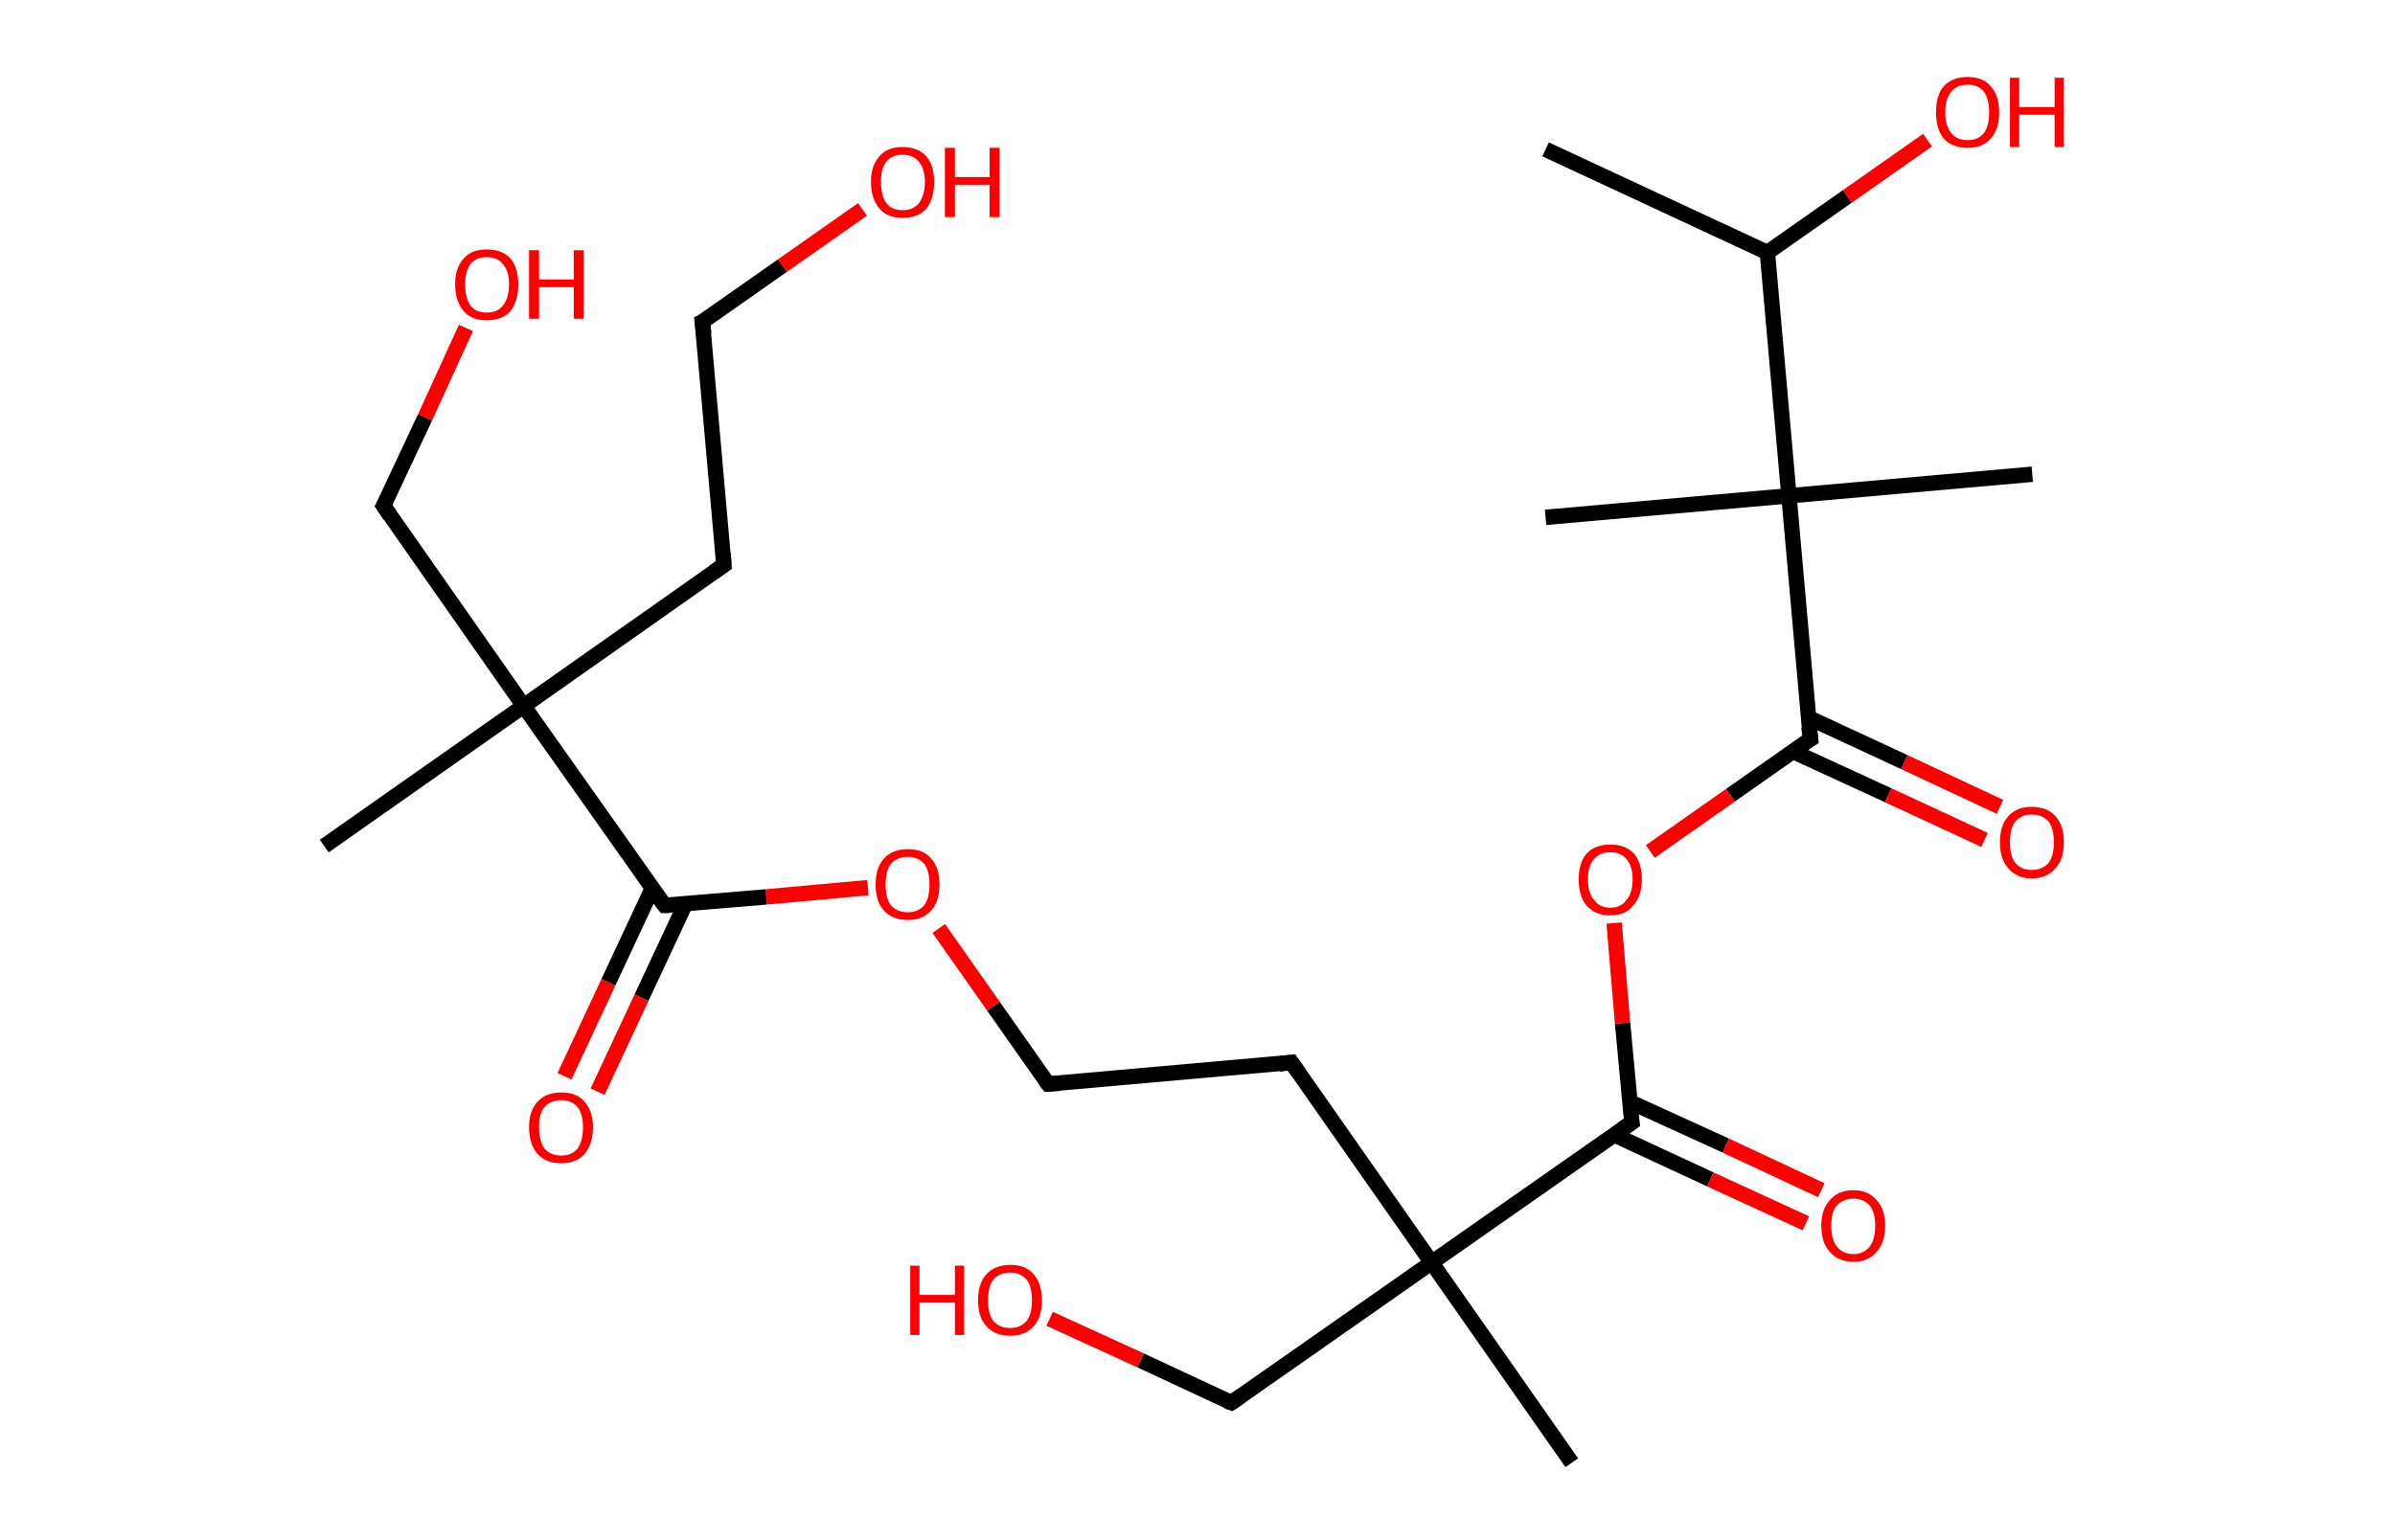 <?xml version='1.0' encoding='ASCII' standalone='yes'?>
<svg xmlns="http://www.w3.org/2000/svg" xmlns:rdkit="http://www.rdkit.org/xml" xmlns:xlink="http://www.w3.org/1999/xlink" version="1.1" baseProfile="full" xml:space="preserve" width="311px" height="200px" viewBox="0 0 311 200">
<!-- END OF HEADER -->
<rect style="opacity:1.0;fill:#FFFFFF;stroke:none" width="311.0" height="200.0" x="0.0" y="0.0"> </rect>
<path class="bond-0 atom-0 atom-1" d="M 200.7,19.4 L 229.5,32.8" style="fill:none;fill-rule:evenodd;stroke:#000000;stroke-width:2.0px;stroke-linecap:butt;stroke-linejoin:miter;stroke-opacity:1"/>
<path class="bond-1 atom-1 atom-2" d="M 229.5,32.8 L 239.9,25.5" style="fill:none;fill-rule:evenodd;stroke:#000000;stroke-width:2.0px;stroke-linecap:butt;stroke-linejoin:miter;stroke-opacity:1"/>
<path class="bond-1 atom-1 atom-2" d="M 239.9,25.5 L 250.3,18.2" style="fill:none;fill-rule:evenodd;stroke:#FF0000;stroke-width:2.0px;stroke-linecap:butt;stroke-linejoin:miter;stroke-opacity:1"/>
<path class="bond-2 atom-1 atom-3" d="M 229.5,32.8 L 232.3,64.4" style="fill:none;fill-rule:evenodd;stroke:#000000;stroke-width:2.0px;stroke-linecap:butt;stroke-linejoin:miter;stroke-opacity:1"/>
<path class="bond-3 atom-3 atom-4" d="M 232.3,64.4 L 200.7,67.2" style="fill:none;fill-rule:evenodd;stroke:#000000;stroke-width:2.0px;stroke-linecap:butt;stroke-linejoin:miter;stroke-opacity:1"/>
<path class="bond-4 atom-3 atom-5" d="M 232.3,64.4 L 263.9,61.6" style="fill:none;fill-rule:evenodd;stroke:#000000;stroke-width:2.0px;stroke-linecap:butt;stroke-linejoin:miter;stroke-opacity:1"/>
<path class="bond-5 atom-3 atom-6" d="M 232.3,64.4 L 235.1,96.0" style="fill:none;fill-rule:evenodd;stroke:#000000;stroke-width:2.0px;stroke-linecap:butt;stroke-linejoin:miter;stroke-opacity:1"/>
<path class="bond-6 atom-6 atom-7" d="M 232.8,97.6 L 245.2,103.3" style="fill:none;fill-rule:evenodd;stroke:#000000;stroke-width:2.0px;stroke-linecap:butt;stroke-linejoin:miter;stroke-opacity:1"/>
<path class="bond-6 atom-6 atom-7" d="M 245.2,103.3 L 257.7,109.1" style="fill:none;fill-rule:evenodd;stroke:#FF0000;stroke-width:2.0px;stroke-linecap:butt;stroke-linejoin:miter;stroke-opacity:1"/>
<path class="bond-6 atom-6 atom-7" d="M 234.8,93.2 L 247.3,99.0" style="fill:none;fill-rule:evenodd;stroke:#000000;stroke-width:2.0px;stroke-linecap:butt;stroke-linejoin:miter;stroke-opacity:1"/>
<path class="bond-6 atom-6 atom-7" d="M 247.3,99.0 L 259.7,104.8" style="fill:none;fill-rule:evenodd;stroke:#FF0000;stroke-width:2.0px;stroke-linecap:butt;stroke-linejoin:miter;stroke-opacity:1"/>
<path class="bond-7 atom-6 atom-8" d="M 235.1,96.0 L 224.7,103.3" style="fill:none;fill-rule:evenodd;stroke:#000000;stroke-width:2.0px;stroke-linecap:butt;stroke-linejoin:miter;stroke-opacity:1"/>
<path class="bond-7 atom-6 atom-8" d="M 224.7,103.3 L 214.3,110.6" style="fill:none;fill-rule:evenodd;stroke:#FF0000;stroke-width:2.0px;stroke-linecap:butt;stroke-linejoin:miter;stroke-opacity:1"/>
<path class="bond-8 atom-8 atom-9" d="M 209.6,119.9 L 210.7,132.9" style="fill:none;fill-rule:evenodd;stroke:#FF0000;stroke-width:2.0px;stroke-linecap:butt;stroke-linejoin:miter;stroke-opacity:1"/>
<path class="bond-8 atom-8 atom-9" d="M 210.7,132.9 L 211.9,145.8" style="fill:none;fill-rule:evenodd;stroke:#000000;stroke-width:2.0px;stroke-linecap:butt;stroke-linejoin:miter;stroke-opacity:1"/>
<path class="bond-9 atom-9 atom-10" d="M 209.6,147.4 L 222.1,153.2" style="fill:none;fill-rule:evenodd;stroke:#000000;stroke-width:2.0px;stroke-linecap:butt;stroke-linejoin:miter;stroke-opacity:1"/>
<path class="bond-9 atom-9 atom-10" d="M 222.1,153.2 L 234.5,158.9" style="fill:none;fill-rule:evenodd;stroke:#FF0000;stroke-width:2.0px;stroke-linecap:butt;stroke-linejoin:miter;stroke-opacity:1"/>
<path class="bond-9 atom-9 atom-10" d="M 211.6,143.1 L 224.1,148.8" style="fill:none;fill-rule:evenodd;stroke:#000000;stroke-width:2.0px;stroke-linecap:butt;stroke-linejoin:miter;stroke-opacity:1"/>
<path class="bond-9 atom-9 atom-10" d="M 224.1,148.8 L 236.5,154.6" style="fill:none;fill-rule:evenodd;stroke:#FF0000;stroke-width:2.0px;stroke-linecap:butt;stroke-linejoin:miter;stroke-opacity:1"/>
<path class="bond-10 atom-9 atom-11" d="M 211.9,145.8 L 185.9,164.0" style="fill:none;fill-rule:evenodd;stroke:#000000;stroke-width:2.0px;stroke-linecap:butt;stroke-linejoin:miter;stroke-opacity:1"/>
<path class="bond-11 atom-11 atom-12" d="M 185.9,164.0 L 204.1,190.0" style="fill:none;fill-rule:evenodd;stroke:#000000;stroke-width:2.0px;stroke-linecap:butt;stroke-linejoin:miter;stroke-opacity:1"/>
<path class="bond-12 atom-11 atom-13" d="M 185.9,164.0 L 159.9,182.2" style="fill:none;fill-rule:evenodd;stroke:#000000;stroke-width:2.0px;stroke-linecap:butt;stroke-linejoin:miter;stroke-opacity:1"/>
<path class="bond-13 atom-13 atom-14" d="M 159.9,182.2 L 148.1,176.7" style="fill:none;fill-rule:evenodd;stroke:#000000;stroke-width:2.0px;stroke-linecap:butt;stroke-linejoin:miter;stroke-opacity:1"/>
<path class="bond-13 atom-13 atom-14" d="M 148.1,176.7 L 136.3,171.3" style="fill:none;fill-rule:evenodd;stroke:#FF0000;stroke-width:2.0px;stroke-linecap:butt;stroke-linejoin:miter;stroke-opacity:1"/>
<path class="bond-14 atom-11 atom-15" d="M 185.9,164.0 L 167.7,138.0" style="fill:none;fill-rule:evenodd;stroke:#000000;stroke-width:2.0px;stroke-linecap:butt;stroke-linejoin:miter;stroke-opacity:1"/>
<path class="bond-15 atom-15 atom-16" d="M 167.7,138.0 L 136.1,140.8" style="fill:none;fill-rule:evenodd;stroke:#000000;stroke-width:2.0px;stroke-linecap:butt;stroke-linejoin:miter;stroke-opacity:1"/>
<path class="bond-16 atom-16 atom-17" d="M 136.1,140.8 L 129.0,130.7" style="fill:none;fill-rule:evenodd;stroke:#000000;stroke-width:2.0px;stroke-linecap:butt;stroke-linejoin:miter;stroke-opacity:1"/>
<path class="bond-16 atom-16 atom-17" d="M 129.0,130.7 L 121.9,120.6" style="fill:none;fill-rule:evenodd;stroke:#FF0000;stroke-width:2.0px;stroke-linecap:butt;stroke-linejoin:miter;stroke-opacity:1"/>
<path class="bond-17 atom-17 atom-18" d="M 112.7,115.3 L 99.5,116.5" style="fill:none;fill-rule:evenodd;stroke:#FF0000;stroke-width:2.0px;stroke-linecap:butt;stroke-linejoin:miter;stroke-opacity:1"/>
<path class="bond-17 atom-17 atom-18" d="M 99.5,116.5 L 86.3,117.6" style="fill:none;fill-rule:evenodd;stroke:#000000;stroke-width:2.0px;stroke-linecap:butt;stroke-linejoin:miter;stroke-opacity:1"/>
<path class="bond-18 atom-18 atom-19" d="M 84.7,115.4 L 79.0,127.6" style="fill:none;fill-rule:evenodd;stroke:#000000;stroke-width:2.0px;stroke-linecap:butt;stroke-linejoin:miter;stroke-opacity:1"/>
<path class="bond-18 atom-18 atom-19" d="M 79.0,127.6 L 73.3,139.8" style="fill:none;fill-rule:evenodd;stroke:#FF0000;stroke-width:2.0px;stroke-linecap:butt;stroke-linejoin:miter;stroke-opacity:1"/>
<path class="bond-18 atom-18 atom-19" d="M 89.0,117.4 L 83.3,129.6" style="fill:none;fill-rule:evenodd;stroke:#000000;stroke-width:2.0px;stroke-linecap:butt;stroke-linejoin:miter;stroke-opacity:1"/>
<path class="bond-18 atom-18 atom-19" d="M 83.3,129.6 L 77.6,141.8" style="fill:none;fill-rule:evenodd;stroke:#FF0000;stroke-width:2.0px;stroke-linecap:butt;stroke-linejoin:miter;stroke-opacity:1"/>
<path class="bond-19 atom-18 atom-20" d="M 86.3,117.6 L 68.0,91.7" style="fill:none;fill-rule:evenodd;stroke:#000000;stroke-width:2.0px;stroke-linecap:butt;stroke-linejoin:miter;stroke-opacity:1"/>
<path class="bond-20 atom-20 atom-21" d="M 68.0,91.7 L 42.1,109.9" style="fill:none;fill-rule:evenodd;stroke:#000000;stroke-width:2.0px;stroke-linecap:butt;stroke-linejoin:miter;stroke-opacity:1"/>
<path class="bond-21 atom-20 atom-22" d="M 68.0,91.7 L 49.8,65.7" style="fill:none;fill-rule:evenodd;stroke:#000000;stroke-width:2.0px;stroke-linecap:butt;stroke-linejoin:miter;stroke-opacity:1"/>
<path class="bond-22 atom-22 atom-23" d="M 49.8,65.7 L 55.2,54.2" style="fill:none;fill-rule:evenodd;stroke:#000000;stroke-width:2.0px;stroke-linecap:butt;stroke-linejoin:miter;stroke-opacity:1"/>
<path class="bond-22 atom-22 atom-23" d="M 55.2,54.2 L 60.5,42.6" style="fill:none;fill-rule:evenodd;stroke:#FF0000;stroke-width:2.0px;stroke-linecap:butt;stroke-linejoin:miter;stroke-opacity:1"/>
<path class="bond-23 atom-20 atom-24" d="M 68.0,91.7 L 94.0,73.4" style="fill:none;fill-rule:evenodd;stroke:#000000;stroke-width:2.0px;stroke-linecap:butt;stroke-linejoin:miter;stroke-opacity:1"/>
<path class="bond-24 atom-24 atom-25" d="M 94.0,73.4 L 91.2,41.8" style="fill:none;fill-rule:evenodd;stroke:#000000;stroke-width:2.0px;stroke-linecap:butt;stroke-linejoin:miter;stroke-opacity:1"/>
<path class="bond-25 atom-25 atom-26" d="M 91.2,41.8 L 101.6,34.5" style="fill:none;fill-rule:evenodd;stroke:#000000;stroke-width:2.0px;stroke-linecap:butt;stroke-linejoin:miter;stroke-opacity:1"/>
<path class="bond-25 atom-25 atom-26" d="M 101.6,34.5 L 112.0,27.2" style="fill:none;fill-rule:evenodd;stroke:#FF0000;stroke-width:2.0px;stroke-linecap:butt;stroke-linejoin:miter;stroke-opacity:1"/>
<path d="M 234.9,94.4 L 235.1,96.0 L 234.6,96.3" style="fill:none;stroke:#000000;stroke-width:2.0px;stroke-linecap:butt;stroke-linejoin:miter;stroke-opacity:1;"/>
<path d="M 211.8,145.2 L 211.9,145.8 L 210.6,146.7" style="fill:none;stroke:#000000;stroke-width:2.0px;stroke-linecap:butt;stroke-linejoin:miter;stroke-opacity:1;"/>
<path d="M 161.2,181.3 L 159.9,182.2 L 159.3,182.0" style="fill:none;stroke:#000000;stroke-width:2.0px;stroke-linecap:butt;stroke-linejoin:miter;stroke-opacity:1;"/>
<path d="M 168.6,139.3 L 167.7,138.0 L 166.1,138.2" style="fill:none;stroke:#000000;stroke-width:2.0px;stroke-linecap:butt;stroke-linejoin:miter;stroke-opacity:1;"/>
<path d="M 137.7,140.7 L 136.1,140.8 L 135.7,140.3" style="fill:none;stroke:#000000;stroke-width:2.0px;stroke-linecap:butt;stroke-linejoin:miter;stroke-opacity:1;"/>
<path d="M 86.9,117.6 L 86.3,117.6 L 85.3,116.3" style="fill:none;stroke:#000000;stroke-width:2.0px;stroke-linecap:butt;stroke-linejoin:miter;stroke-opacity:1;"/>
<path d="M 50.7,67.0 L 49.8,65.7 L 50.1,65.1" style="fill:none;stroke:#000000;stroke-width:2.0px;stroke-linecap:butt;stroke-linejoin:miter;stroke-opacity:1;"/>
<path d="M 92.7,74.3 L 94.0,73.4 L 93.9,71.9" style="fill:none;stroke:#000000;stroke-width:2.0px;stroke-linecap:butt;stroke-linejoin:miter;stroke-opacity:1;"/>
<path d="M 91.4,43.4 L 91.2,41.8 L 91.8,41.5" style="fill:none;stroke:#000000;stroke-width:2.0px;stroke-linecap:butt;stroke-linejoin:miter;stroke-opacity:1;"/>
<path class="atom-2" d="M 251.4 14.6 Q 251.4 12.4, 252.4 11.2 Q 253.5 10.0, 255.5 10.0 Q 257.5 10.0, 258.5 11.2 Q 259.6 12.4, 259.6 14.6 Q 259.6 16.8, 258.5 18.0 Q 257.5 19.2, 255.5 19.2 Q 253.5 19.2, 252.4 18.0 Q 251.4 16.8, 251.4 14.6 M 255.5 18.2 Q 256.9 18.2, 257.6 17.3 Q 258.3 16.4, 258.3 14.6 Q 258.3 12.8, 257.6 11.9 Q 256.9 11.0, 255.5 11.0 Q 254.1 11.0, 253.4 11.9 Q 252.6 12.8, 252.6 14.6 Q 252.6 16.4, 253.4 17.3 Q 254.1 18.2, 255.5 18.2 " fill="#FF0000"/>
<path class="atom-2" d="M 261.0 10.1 L 262.2 10.1 L 262.2 13.9 L 266.8 13.9 L 266.8 10.1 L 268.0 10.1 L 268.0 19.1 L 266.8 19.1 L 266.8 14.9 L 262.2 14.9 L 262.2 19.1 L 261.0 19.1 L 261.0 10.1 " fill="#FF0000"/>
<path class="atom-7" d="M 259.7 109.4 Q 259.7 107.2, 260.8 106.0 Q 261.9 104.8, 263.8 104.8 Q 265.8 104.8, 266.9 106.0 Q 268.0 107.2, 268.0 109.4 Q 268.0 111.6, 266.9 112.8 Q 265.8 114.1, 263.8 114.1 Q 261.9 114.1, 260.8 112.8 Q 259.7 111.6, 259.7 109.4 M 263.8 113.0 Q 265.2 113.0, 266.0 112.1 Q 266.7 111.2, 266.7 109.4 Q 266.7 107.6, 266.0 106.7 Q 265.2 105.8, 263.8 105.8 Q 262.5 105.8, 261.7 106.7 Q 261.0 107.6, 261.0 109.4 Q 261.0 111.2, 261.7 112.1 Q 262.5 113.0, 263.8 113.0 " fill="#FF0000"/>
<path class="atom-8" d="M 205.0 114.2 Q 205.0 112.1, 206.0 110.9 Q 207.1 109.7, 209.1 109.7 Q 211.1 109.7, 212.2 110.9 Q 213.2 112.1, 213.2 114.2 Q 213.2 116.4, 212.1 117.6 Q 211.1 118.9, 209.1 118.9 Q 207.1 118.9, 206.0 117.6 Q 205.0 116.4, 205.0 114.2 M 209.1 117.9 Q 210.5 117.9, 211.2 116.9 Q 212.0 116.0, 212.0 114.2 Q 212.0 112.5, 211.2 111.6 Q 210.5 110.7, 209.1 110.7 Q 207.7 110.7, 207.0 111.6 Q 206.2 112.4, 206.2 114.2 Q 206.2 116.0, 207.0 116.9 Q 207.7 117.9, 209.1 117.9 " fill="#FF0000"/>
<path class="atom-10" d="M 236.5 159.2 Q 236.5 157.1, 237.6 155.9 Q 238.7 154.6, 240.7 154.6 Q 242.6 154.6, 243.7 155.9 Q 244.8 157.1, 244.8 159.2 Q 244.8 161.4, 243.7 162.6 Q 242.6 163.9, 240.7 163.9 Q 238.7 163.9, 237.6 162.6 Q 236.5 161.4, 236.5 159.2 M 240.7 162.9 Q 242.0 162.9, 242.8 161.9 Q 243.5 161.0, 243.5 159.2 Q 243.5 157.5, 242.8 156.6 Q 242.0 155.7, 240.7 155.7 Q 239.3 155.7, 238.5 156.6 Q 237.8 157.4, 237.8 159.2 Q 237.8 161.0, 238.5 161.9 Q 239.3 162.9, 240.7 162.9 " fill="#FF0000"/>
<path class="atom-14" d="M 118.2 164.4 L 119.4 164.4 L 119.4 168.2 L 124.0 168.2 L 124.0 164.4 L 125.2 164.4 L 125.2 173.4 L 124.0 173.4 L 124.0 169.2 L 119.4 169.2 L 119.4 173.4 L 118.2 173.4 L 118.2 164.4 " fill="#FF0000"/>
<path class="atom-14" d="M 127.0 168.9 Q 127.0 166.7, 128.1 165.5 Q 129.2 164.3, 131.2 164.3 Q 133.2 164.3, 134.2 165.5 Q 135.3 166.7, 135.3 168.9 Q 135.3 171.1, 134.2 172.3 Q 133.1 173.5, 131.2 173.5 Q 129.2 173.5, 128.1 172.3 Q 127.0 171.1, 127.0 168.9 M 131.2 172.5 Q 132.5 172.5, 133.3 171.6 Q 134.0 170.7, 134.0 168.9 Q 134.0 167.1, 133.3 166.2 Q 132.5 165.3, 131.2 165.3 Q 129.8 165.3, 129.0 166.2 Q 128.3 167.1, 128.3 168.9 Q 128.3 170.7, 129.0 171.6 Q 129.8 172.5, 131.2 172.5 " fill="#FF0000"/>
<path class="atom-17" d="M 113.7 114.9 Q 113.7 112.7, 114.8 111.5 Q 115.9 110.3, 117.9 110.3 Q 119.9 110.3, 120.9 111.5 Q 122.0 112.7, 122.0 114.9 Q 122.0 117.1, 120.9 118.3 Q 119.8 119.5, 117.9 119.5 Q 115.9 119.5, 114.8 118.3 Q 113.7 117.1, 113.7 114.9 M 117.9 118.5 Q 119.2 118.5, 120.0 117.6 Q 120.7 116.7, 120.7 114.9 Q 120.7 113.1, 120.0 112.2 Q 119.2 111.3, 117.9 111.3 Q 116.5 111.3, 115.7 112.2 Q 115.0 113.1, 115.0 114.9 Q 115.0 116.7, 115.7 117.6 Q 116.5 118.5, 117.9 118.5 " fill="#FF0000"/>
<path class="atom-19" d="M 68.7 146.4 Q 68.7 144.3, 69.8 143.1 Q 70.9 141.9, 72.9 141.9 Q 74.9 141.9, 75.9 143.1 Q 77.0 144.3, 77.0 146.4 Q 77.0 148.6, 75.9 149.9 Q 74.8 151.1, 72.9 151.1 Q 70.9 151.1, 69.8 149.9 Q 68.7 148.6, 68.7 146.4 M 72.9 150.1 Q 74.2 150.1, 75.0 149.2 Q 75.7 148.2, 75.7 146.4 Q 75.7 144.7, 75.0 143.8 Q 74.2 142.9, 72.9 142.9 Q 71.5 142.9, 70.7 143.8 Q 70.0 144.6, 70.0 146.4 Q 70.0 148.2, 70.7 149.2 Q 71.5 150.1, 72.9 150.1 " fill="#FF0000"/>
<path class="atom-23" d="M 59.1 36.9 Q 59.1 34.8, 60.2 33.6 Q 61.2 32.4, 63.2 32.4 Q 65.2 32.4, 66.3 33.6 Q 67.3 34.8, 67.3 36.9 Q 67.3 39.1, 66.3 40.4 Q 65.2 41.6, 63.2 41.6 Q 61.2 41.6, 60.2 40.4 Q 59.1 39.1, 59.1 36.9 M 63.2 40.6 Q 64.6 40.6, 65.3 39.7 Q 66.1 38.7, 66.1 36.9 Q 66.1 35.2, 65.3 34.3 Q 64.6 33.4, 63.2 33.4 Q 61.8 33.4, 61.1 34.3 Q 60.4 35.2, 60.4 36.9 Q 60.4 38.7, 61.1 39.7 Q 61.8 40.6, 63.2 40.6 " fill="#FF0000"/>
<path class="atom-23" d="M 68.7 32.5 L 70.0 32.5 L 70.0 36.3 L 74.5 36.3 L 74.5 32.5 L 75.8 32.5 L 75.8 41.4 L 74.5 41.4 L 74.5 37.3 L 70.0 37.3 L 70.0 41.4 L 68.7 41.4 L 68.7 32.5 " fill="#FF0000"/>
<path class="atom-26" d="M 113.1 23.6 Q 113.1 21.5, 114.2 20.3 Q 115.2 19.1, 117.2 19.1 Q 119.2 19.1, 120.3 20.3 Q 121.3 21.5, 121.3 23.6 Q 121.3 25.8, 120.3 27.1 Q 119.2 28.3, 117.2 28.3 Q 115.2 28.3, 114.2 27.1 Q 113.1 25.8, 113.1 23.6 M 117.2 27.3 Q 118.6 27.3, 119.3 26.4 Q 120.1 25.4, 120.1 23.6 Q 120.1 21.9, 119.3 21.0 Q 118.6 20.1, 117.2 20.1 Q 115.8 20.1, 115.1 21.0 Q 114.4 21.9, 114.4 23.6 Q 114.4 25.4, 115.1 26.4 Q 115.8 27.3, 117.2 27.3 " fill="#FF0000"/>
<path class="atom-26" d="M 122.7 19.2 L 124.0 19.2 L 124.0 23.0 L 128.5 23.0 L 128.5 19.2 L 129.8 19.2 L 129.8 28.2 L 128.5 28.2 L 128.5 24.0 L 124.0 24.0 L 124.0 28.2 L 122.7 28.2 L 122.7 19.2 " fill="#FF0000"/>
</svg>
